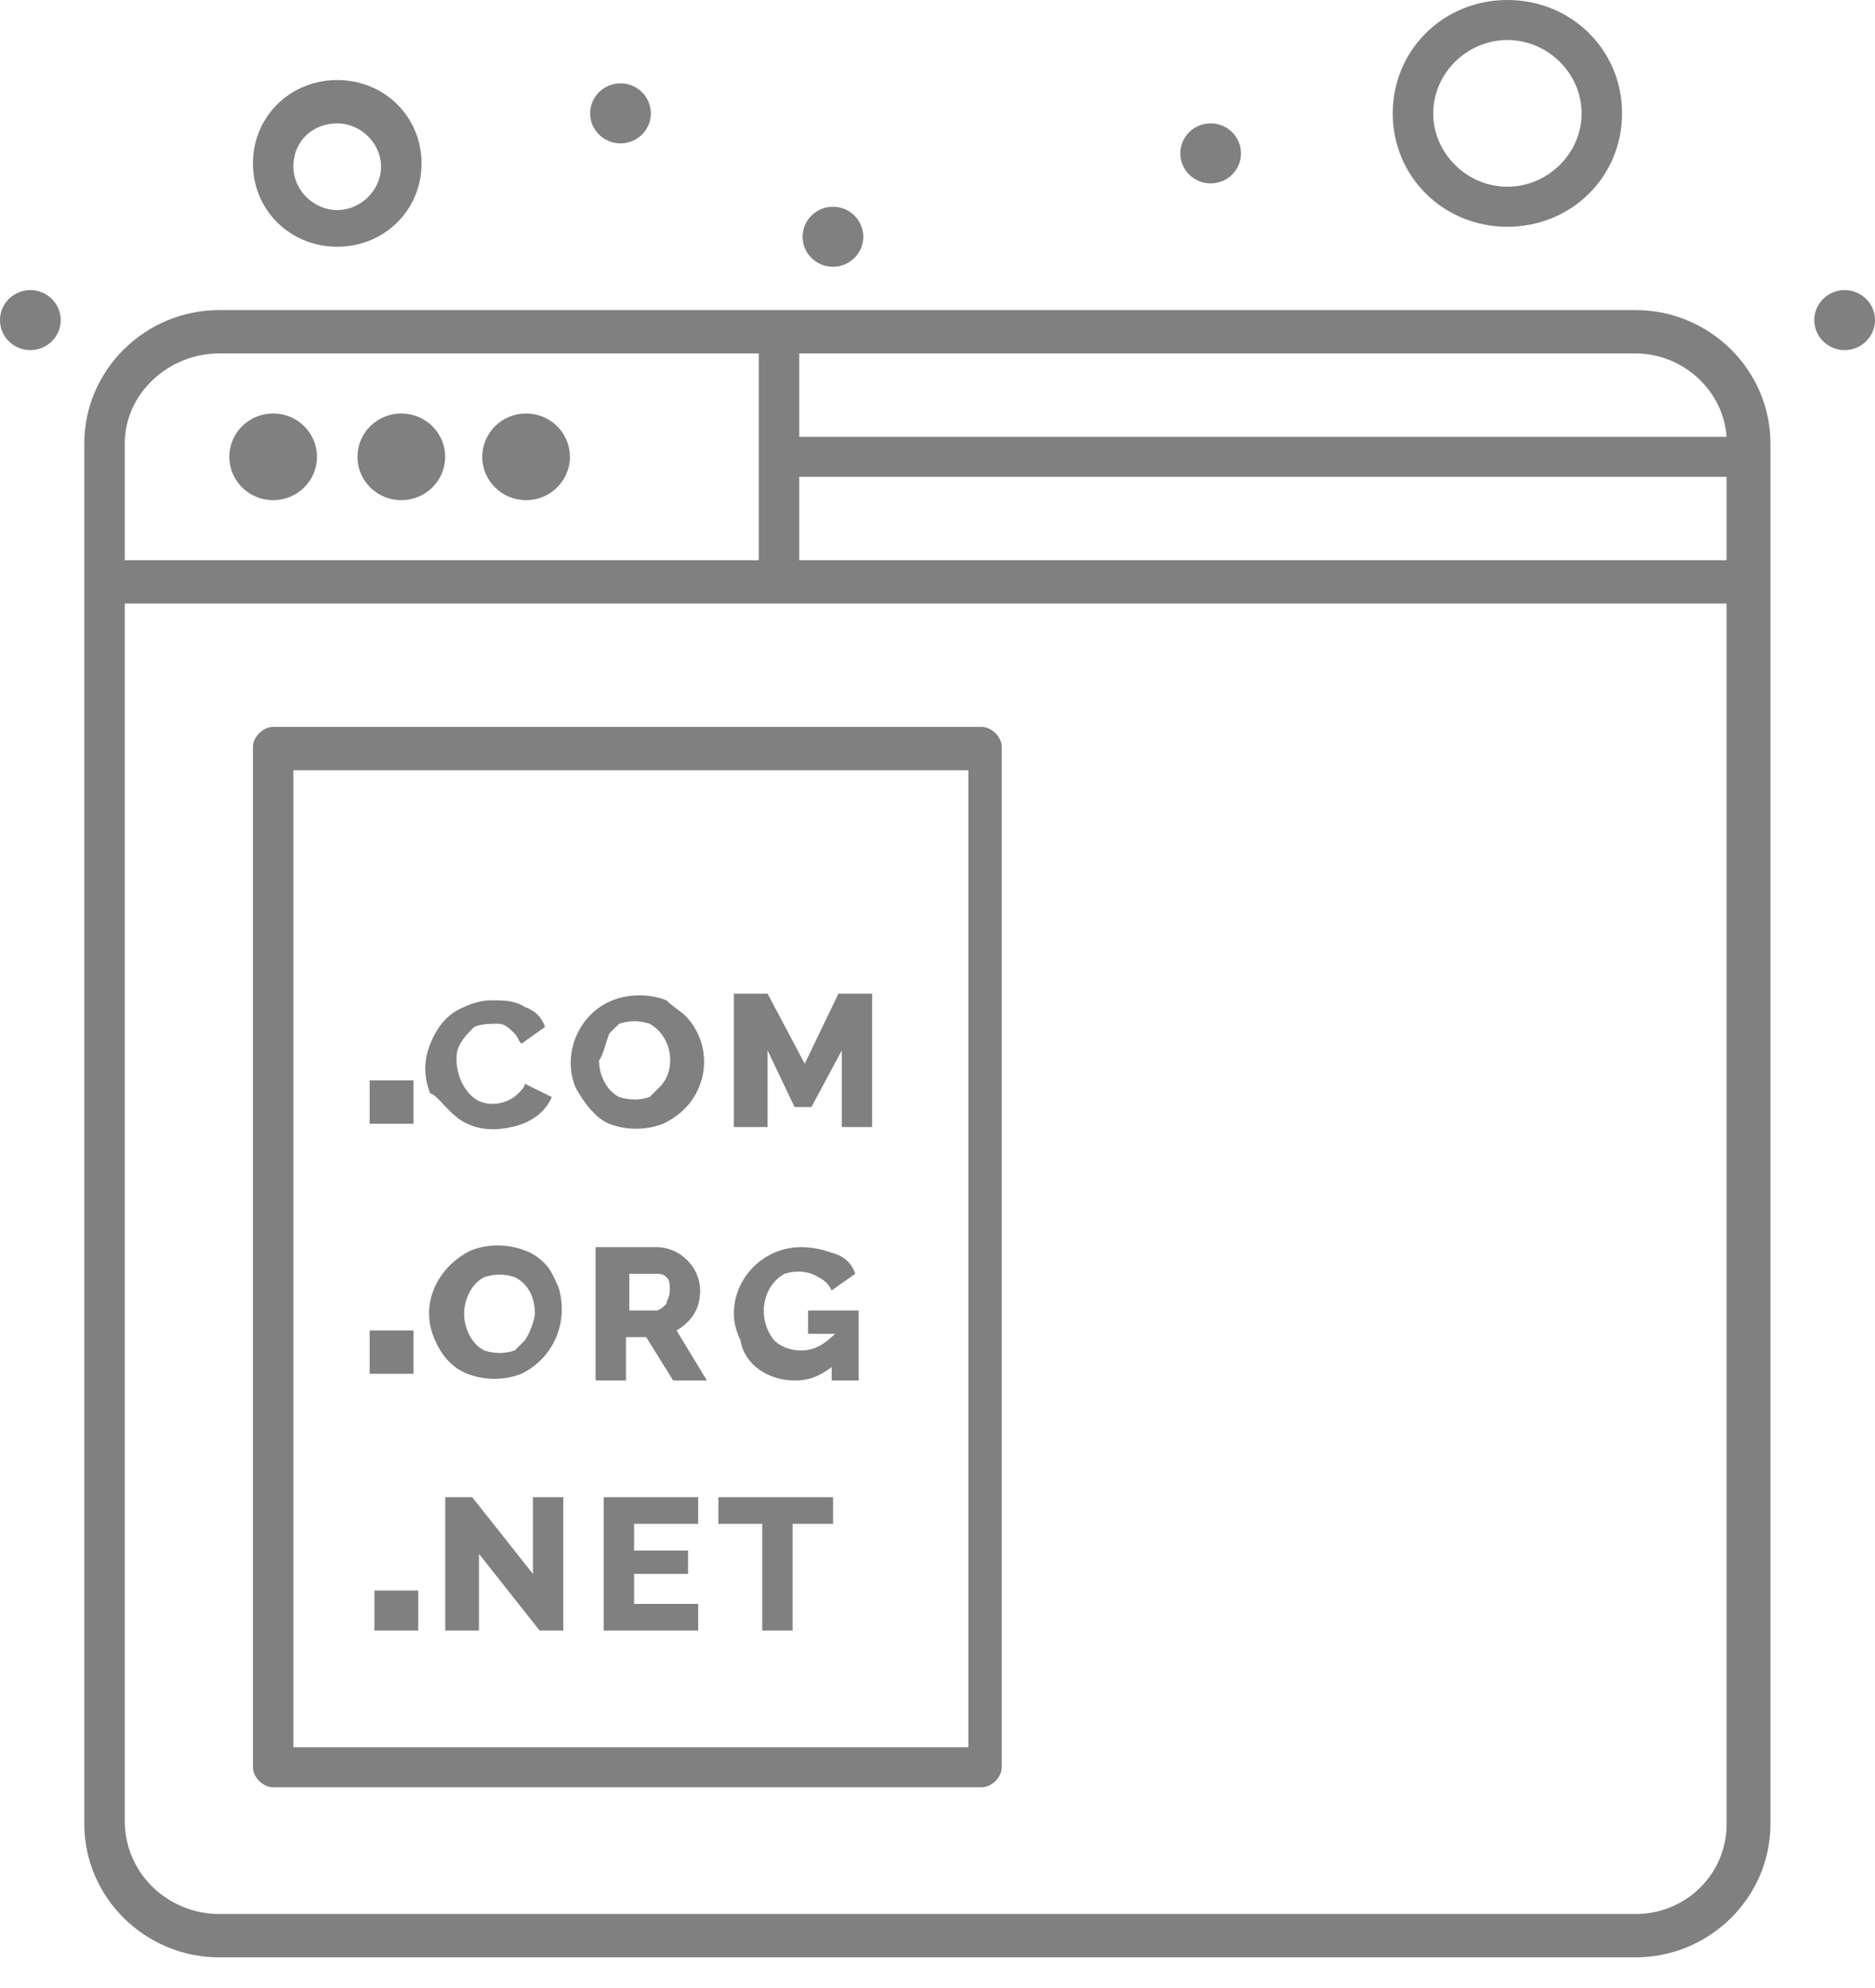 <svg xmlns="http://www.w3.org/2000/svg" width="50" height="53" viewBox="0 0 50 53" fill="none"><path d="M9.857 28.803H11.027V29.959H9.857V28.803Z" fill="#808080"></path><path d="M12.465 29.959C12.825 30.136 13.275 30.136 13.635 30.047C14.084 29.959 14.534 29.692 14.714 29.247L13.994 28.892C13.994 28.981 13.904 29.07 13.814 29.158C13.544 29.425 13.095 29.514 12.735 29.336C12.286 29.07 12.106 28.447 12.196 28.003C12.286 27.736 12.465 27.558 12.645 27.38C12.825 27.292 13.095 27.292 13.275 27.292C13.454 27.292 13.544 27.38 13.725 27.558C13.814 27.647 13.814 27.736 13.904 27.825L14.534 27.38C14.444 27.114 14.264 26.936 13.994 26.847C13.725 26.669 13.454 26.669 13.095 26.669C12.825 26.669 12.556 26.758 12.376 26.847C11.926 27.025 11.656 27.38 11.476 27.825C11.296 28.269 11.296 28.714 11.476 29.158C11.656 29.158 12.016 29.781 12.465 29.959Z" fill="#808080"></path><path d="M16.243 27.558C16.332 27.469 16.422 27.381 16.512 27.292C16.782 27.203 17.052 27.203 17.322 27.292C17.951 27.647 18.041 28.536 17.591 28.981C17.501 29.07 17.411 29.158 17.322 29.247C17.052 29.336 16.782 29.336 16.512 29.247C16.153 29.07 15.973 28.625 15.973 28.27C16.062 28.181 16.153 27.825 16.243 27.558ZM16.243 29.959C16.692 30.136 17.232 30.136 17.681 29.959C18.851 29.425 19.12 28.003 18.311 27.114C18.131 26.936 17.951 26.847 17.772 26.669C17.322 26.491 16.782 26.491 16.332 26.669C15.433 27.025 14.983 28.092 15.343 28.981C15.433 29.158 15.793 29.781 16.243 29.959Z" fill="#808080"></path><path d="M20.469 28.003L21.188 29.514H21.638L22.448 28.003V30.047H23.257V26.491H22.358L21.459 28.358L20.469 26.491H19.569V30.047H20.469V28.003Z" fill="#808080"></path><path d="M9.857 35.47H11.027V36.626H9.857V35.47Z" fill="#808080"></path><path d="M13.994 35.737C13.904 35.826 13.814 35.915 13.725 36.004C13.454 36.093 13.185 36.093 12.915 36.004C12.556 35.826 12.376 35.381 12.376 35.026C12.376 34.67 12.556 34.226 12.915 34.048C13.185 33.959 13.454 33.959 13.725 34.048C14.084 34.226 14.264 34.581 14.264 35.026C14.264 35.115 14.174 35.47 13.994 35.737ZM13.994 33.337C13.544 33.159 13.005 33.159 12.556 33.337C11.656 33.781 11.206 34.759 11.566 35.648C11.746 36.093 12.016 36.448 12.465 36.626C12.915 36.804 13.454 36.804 13.904 36.626C14.803 36.181 15.164 35.203 14.893 34.315C14.803 34.137 14.714 33.87 14.534 33.692C14.444 33.603 14.264 33.426 13.994 33.337Z" fill="#808080"></path><path d="M17.772 34.759C17.681 34.848 17.591 34.937 17.501 34.937H16.782V33.959H17.501C17.591 33.959 17.681 33.959 17.772 34.048C17.861 34.137 17.861 34.226 17.861 34.403C17.861 34.581 17.772 34.67 17.772 34.759ZM18.67 34.403C18.67 33.781 18.131 33.248 17.501 33.248H15.883V36.804H16.692V35.648H17.232L17.951 36.804H18.851L18.041 35.47C18.491 35.203 18.67 34.848 18.67 34.403Z" fill="#808080"></path><path d="M21.188 36.804C21.548 36.804 21.818 36.715 22.178 36.448V36.804H22.897V34.937H21.548V35.559H22.267C21.998 35.826 21.728 36.004 21.369 36.004C21.098 36.004 20.829 35.915 20.649 35.737C20.199 35.203 20.29 34.315 20.919 33.959C21.188 33.87 21.548 33.87 21.818 34.048C21.998 34.137 22.088 34.226 22.178 34.403L22.807 33.959C22.717 33.692 22.538 33.514 22.267 33.425C21.998 33.337 21.728 33.248 21.369 33.248C20.379 33.248 19.569 34.048 19.569 35.026C19.569 35.292 19.659 35.559 19.749 35.737C19.84 36.359 20.469 36.804 21.188 36.804Z" fill="#808080"></path><path d="M9.985 42.404H11.154V43.471H9.985V42.404Z" fill="#808080"></path><path d="M12.772 41.426L14.391 43.471H15.021V39.915H14.211V41.96L12.592 39.915H11.873V43.471H12.772V41.426Z" fill="#808080"></path><path d="M16.909 41.96H18.348V41.337H16.909V40.626H18.618V39.915H16.1V43.471H18.618V42.76H16.909V41.96Z" fill="#808080"></path><path d="M19.157 40.626H20.326V43.471H21.136V40.626H22.215V39.915H19.157V40.626Z" fill="#808080"></path><path d="M14.029 11.023C14.674 11.023 15.198 11.541 15.198 12.179C15.198 12.817 14.674 13.335 14.029 13.335C13.383 13.335 12.86 12.817 12.86 12.179C12.86 11.541 13.383 11.023 14.029 11.023Z" fill="#808080"></path><path d="M10.701 11.023C11.347 11.023 11.871 11.541 11.871 12.179C11.871 12.817 11.347 13.335 10.701 13.335C10.056 13.335 9.532 12.817 9.532 12.179C9.532 11.541 10.056 11.023 10.701 11.023Z" fill="#808080"></path><path d="M7.284 11.023C7.93 11.023 8.453 11.541 8.453 12.179C8.453 12.817 7.93 13.335 7.284 13.335C6.638 13.335 6.115 12.817 6.115 12.179C6.115 11.541 6.638 11.023 7.284 11.023Z" fill="#808080"></path><path d="M8.993 3.289C9.622 3.289 10.162 3.823 10.162 4.445C10.162 5.067 9.622 5.601 8.993 5.601C8.363 5.601 7.824 5.067 7.824 4.445C7.824 3.734 8.363 3.289 8.993 3.289ZM8.993 6.578C10.252 6.578 11.241 5.601 11.241 4.356C11.241 3.111 10.252 2.134 8.993 2.134C7.734 2.134 6.745 3.111 6.745 4.356C6.745 5.601 7.734 6.578 8.993 6.578Z" fill="#808080"></path><path d="M40.197 1.067C41.276 1.067 42.176 1.956 42.176 3.023C42.176 4.089 41.276 4.978 40.197 4.978C39.119 4.978 38.219 4.089 38.219 3.023C38.219 1.956 39.119 1.067 40.197 1.067ZM40.197 6.045C41.907 6.045 43.255 4.712 43.255 3.023C43.255 1.333 41.907 -4.05312e-06 40.197 -4.05312e-06C38.489 -4.05312e-06 37.14 1.333 37.14 3.023C37.14 4.712 38.489 6.045 40.197 6.045Z" fill="#808080"></path><path d="M0.809 7.734C1.256 7.734 1.619 8.092 1.619 8.534C1.619 8.976 1.256 9.334 0.809 9.334C0.362 9.334 0 8.976 0 8.534C0 8.092 0.362 7.734 0.809 7.734Z" fill="#808080"></path><path d="M16.547 2.222C16.994 2.222 17.356 2.581 17.356 3.023C17.356 3.464 16.994 3.823 16.547 3.823C16.1 3.823 15.737 3.464 15.737 3.023C15.737 2.581 16.1 2.222 16.547 2.222Z" fill="#808080"></path><path d="M32.285 3.289C32.732 3.289 33.093 3.647 33.093 4.089C33.093 4.531 32.732 4.889 32.285 4.889C31.837 4.889 31.475 4.531 31.475 4.089C31.475 3.647 31.837 3.289 32.285 3.289Z" fill="#808080"></path><path d="M22.212 5.512C22.659 5.512 23.021 5.87 23.021 6.312C23.021 6.754 22.659 7.112 22.212 7.112C21.765 7.112 21.403 6.754 21.403 6.312C21.403 5.87 21.765 5.512 22.212 5.512Z" fill="#808080"></path><path d="M49.19 7.734C49.637 7.734 50 8.092 50 8.534C50 8.976 49.637 9.334 49.19 9.334C48.744 9.334 48.381 8.976 48.381 8.534C48.381 8.092 48.744 7.734 49.19 7.734Z" fill="#808080"></path><path d="M43.615 51.027H5.845C4.496 51.027 3.327 49.961 3.327 48.538V16.09H46.043V48.627C46.043 49.961 44.964 51.027 43.615 51.027ZM5.845 9.423H20.234V14.935H3.327V11.823C3.327 10.49 4.496 9.423 5.845 9.423ZM46.043 11.646H21.313V9.423H43.615C44.874 9.423 45.953 10.401 46.043 11.646ZM21.313 12.712H46.043V14.935H21.313V12.712ZM43.615 8.267H5.845C3.867 8.267 2.248 9.868 2.248 11.823V48.627C2.248 50.583 3.867 52.183 5.845 52.183H43.615C45.593 52.183 47.212 50.583 47.212 48.627V11.823C47.212 9.868 45.593 8.267 43.615 8.267Z" fill="#808080"></path><path d="M25.823 46.582H7.824V20.535H25.823L25.823 46.582ZM26.174 19.38H7.284C7.014 19.38 6.745 19.646 6.745 19.913V47.116C6.745 47.383 7.014 47.649 7.284 47.649H26.174C26.445 47.649 26.714 47.383 26.714 47.116V19.913C26.714 19.646 26.445 19.38 26.174 19.38Z" fill="#808080"></path></svg>